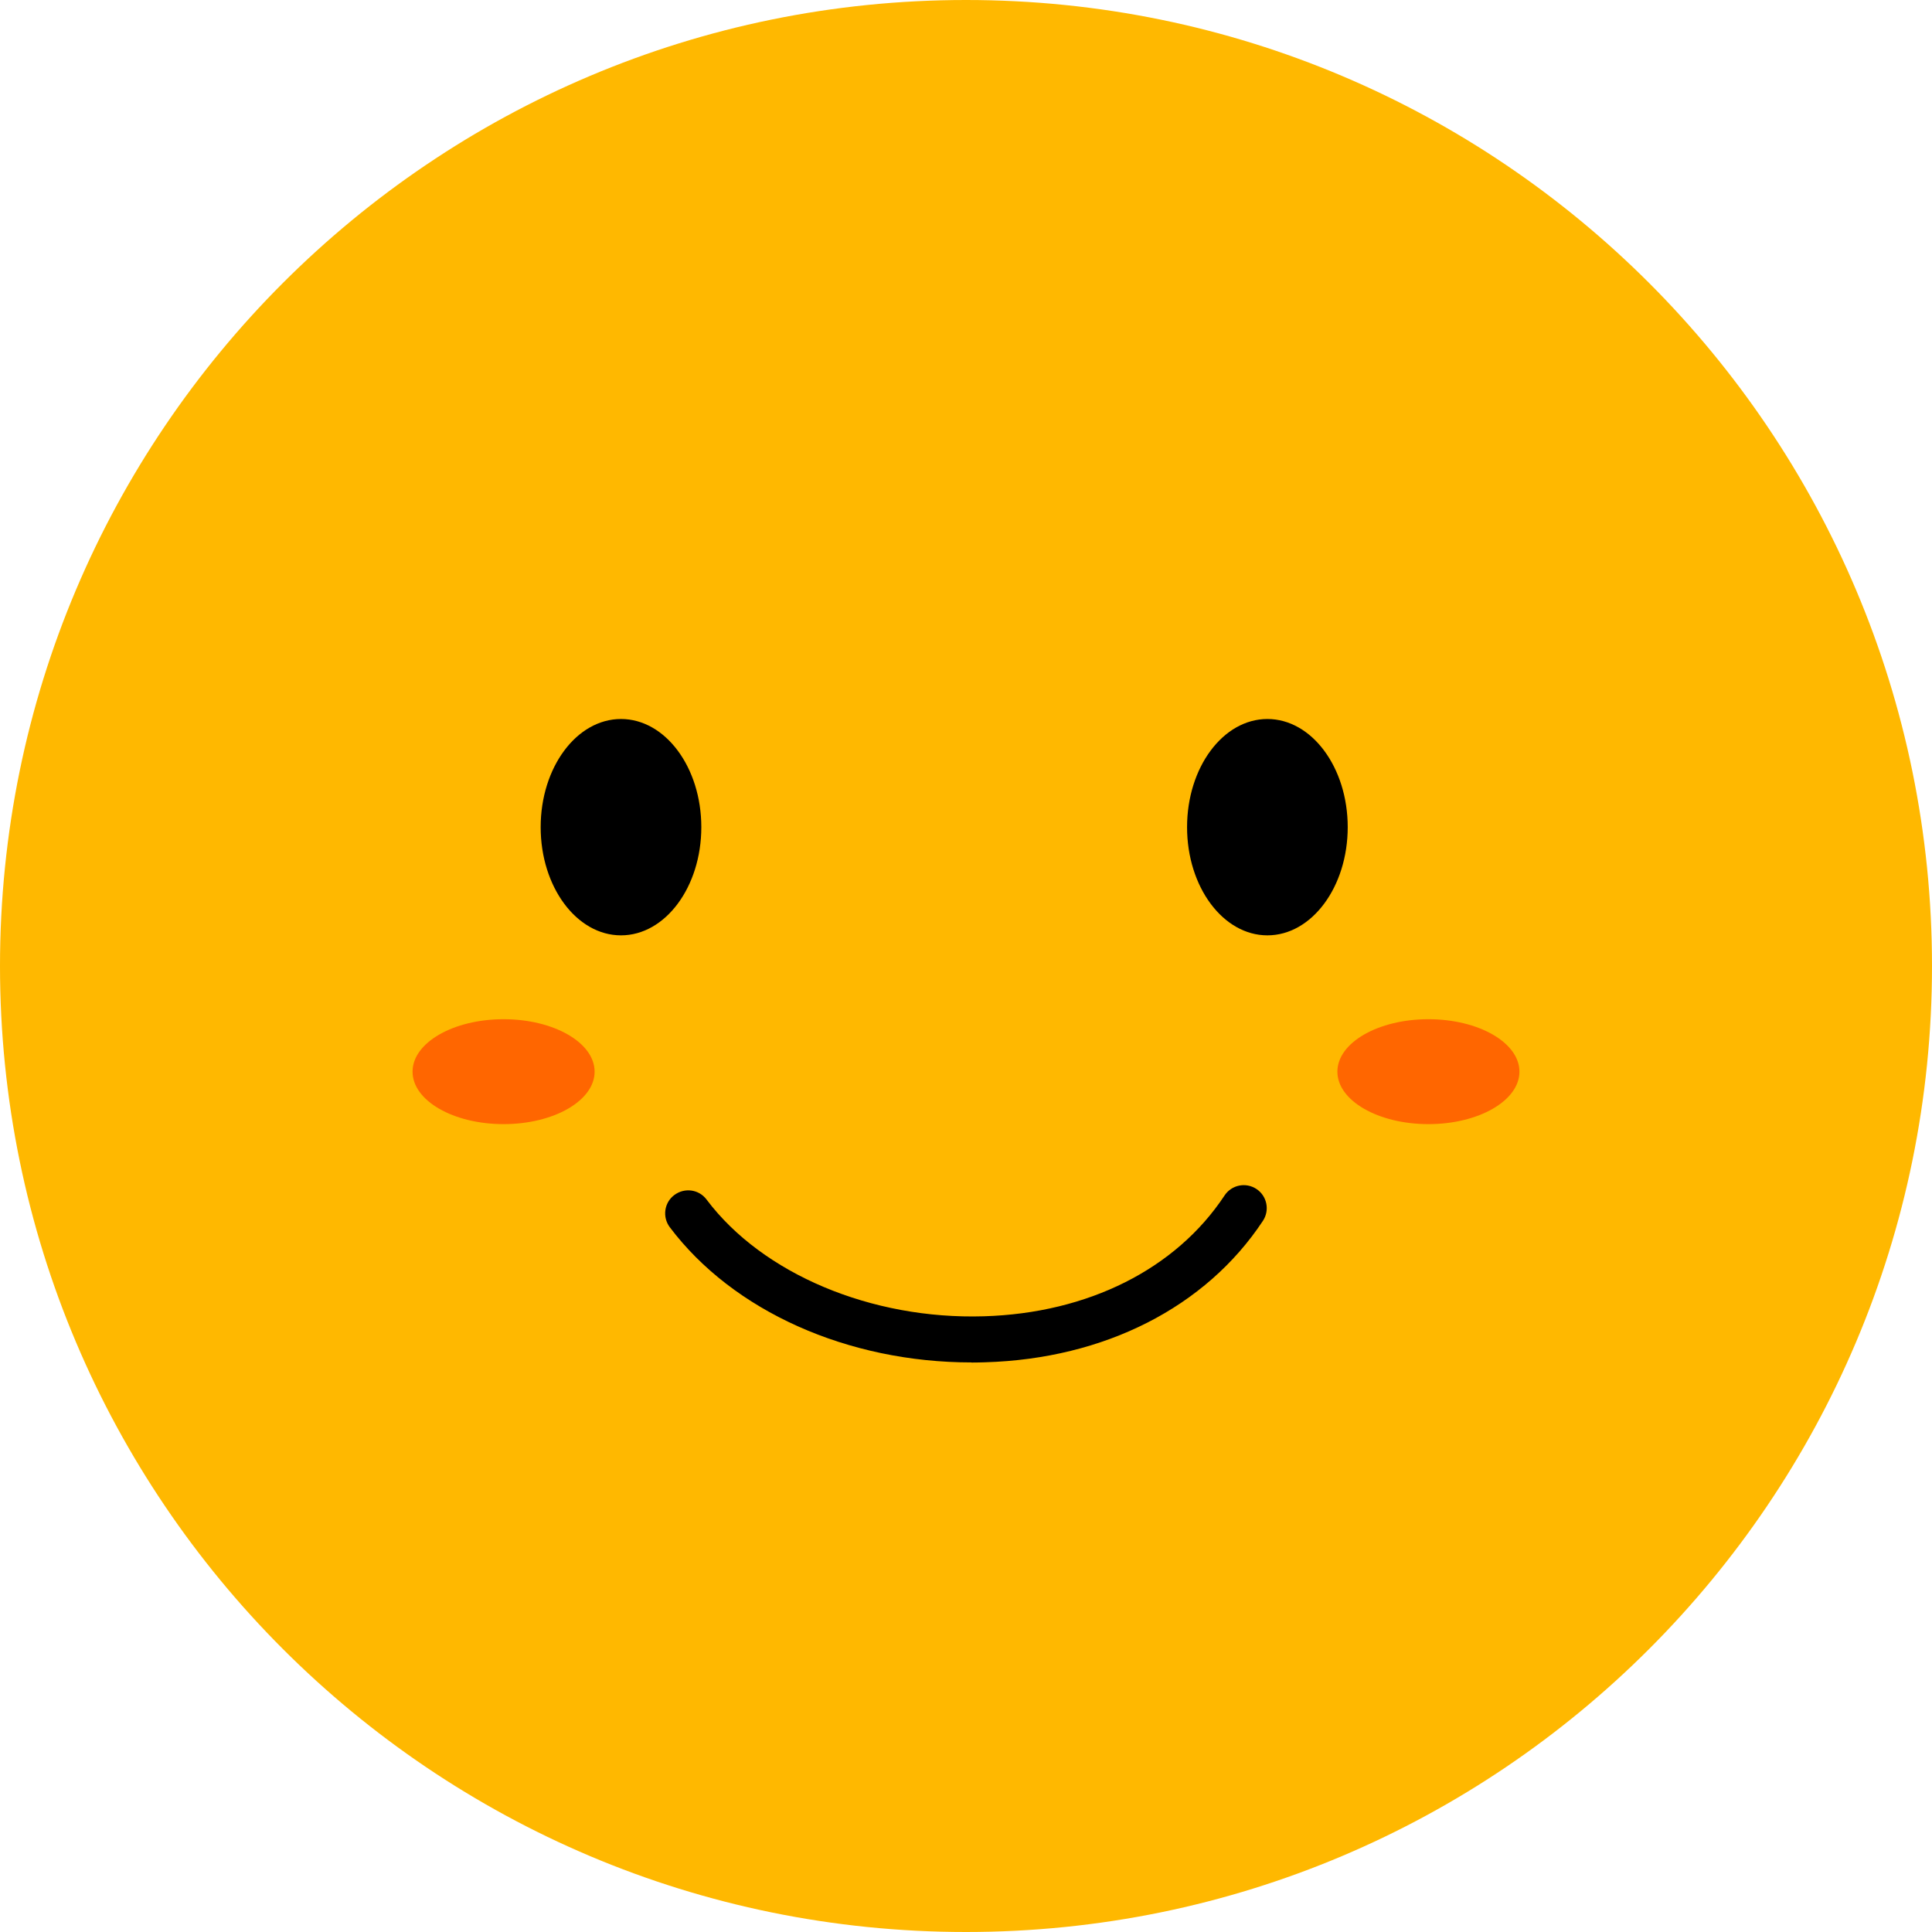 <svg width="52" height="52" viewBox="0 0 52 52" fill="none" xmlns="http://www.w3.org/2000/svg">
<g id="Group">
<g id="Group_2">
<g id="Group_3">
<path id="Vector" d="M26 52C40.359 52 52 40.359 52 26C52 11.641 40.359 0 26 0C11.641 0 0 11.641 0 26C0 40.359 11.641 52 26 52Z" fill="#FFB800"/>
</g>
<g id="Group_4">
<path id="Vector_2" d="M13.554 30.256C14.907 30.256 16.004 29.624 16.004 28.844C16.004 28.064 14.907 27.432 13.554 27.432C12.201 27.432 11.104 28.064 11.104 28.844C11.104 29.624 12.201 30.256 13.554 30.256Z" fill="#FF6600"/>
<path id="Vector_3" d="M38.446 30.256C39.799 30.256 40.896 29.624 40.896 28.844C40.896 28.064 39.799 27.432 38.446 27.432C37.093 27.432 35.996 28.064 35.996 28.844C35.996 29.624 37.093 30.256 38.446 30.256Z" fill="#FF6600"/>
</g>
<g id="Group_5">
<path id="Vector_4" d="M16.714 25.175C17.908 25.175 18.876 23.871 18.876 22.263C18.876 20.655 17.908 19.352 16.714 19.352C15.52 19.352 14.552 20.655 14.552 22.263C14.552 23.871 15.52 25.175 16.714 25.175Z" fill="black"/>
<path id="Vector_5" d="M34.112 25.175C35.306 25.175 36.274 23.871 36.274 22.263C36.274 20.655 35.306 19.352 34.112 19.352C32.918 19.352 31.95 20.655 31.95 22.263C31.95 23.871 32.918 25.175 34.112 25.175Z" fill="black"/>
</g>
<path id="Vector_6" d="M26.152 36.67C22.819 36.67 19.731 35.294 18.027 33.03C17.823 32.758 17.875 32.367 18.151 32.163C18.427 31.958 18.814 32.011 19.018 32.287C20.523 34.288 23.454 35.52 26.48 35.428C29.286 35.344 31.65 34.158 32.96 32.175C33.149 31.89 33.533 31.813 33.818 32.002C34.103 32.191 34.18 32.575 33.991 32.86C32.455 35.183 29.729 36.571 26.514 36.666C26.393 36.67 26.269 36.673 26.148 36.673L26.152 36.67Z" fill="black"/>
</g>
</g>
</svg>
